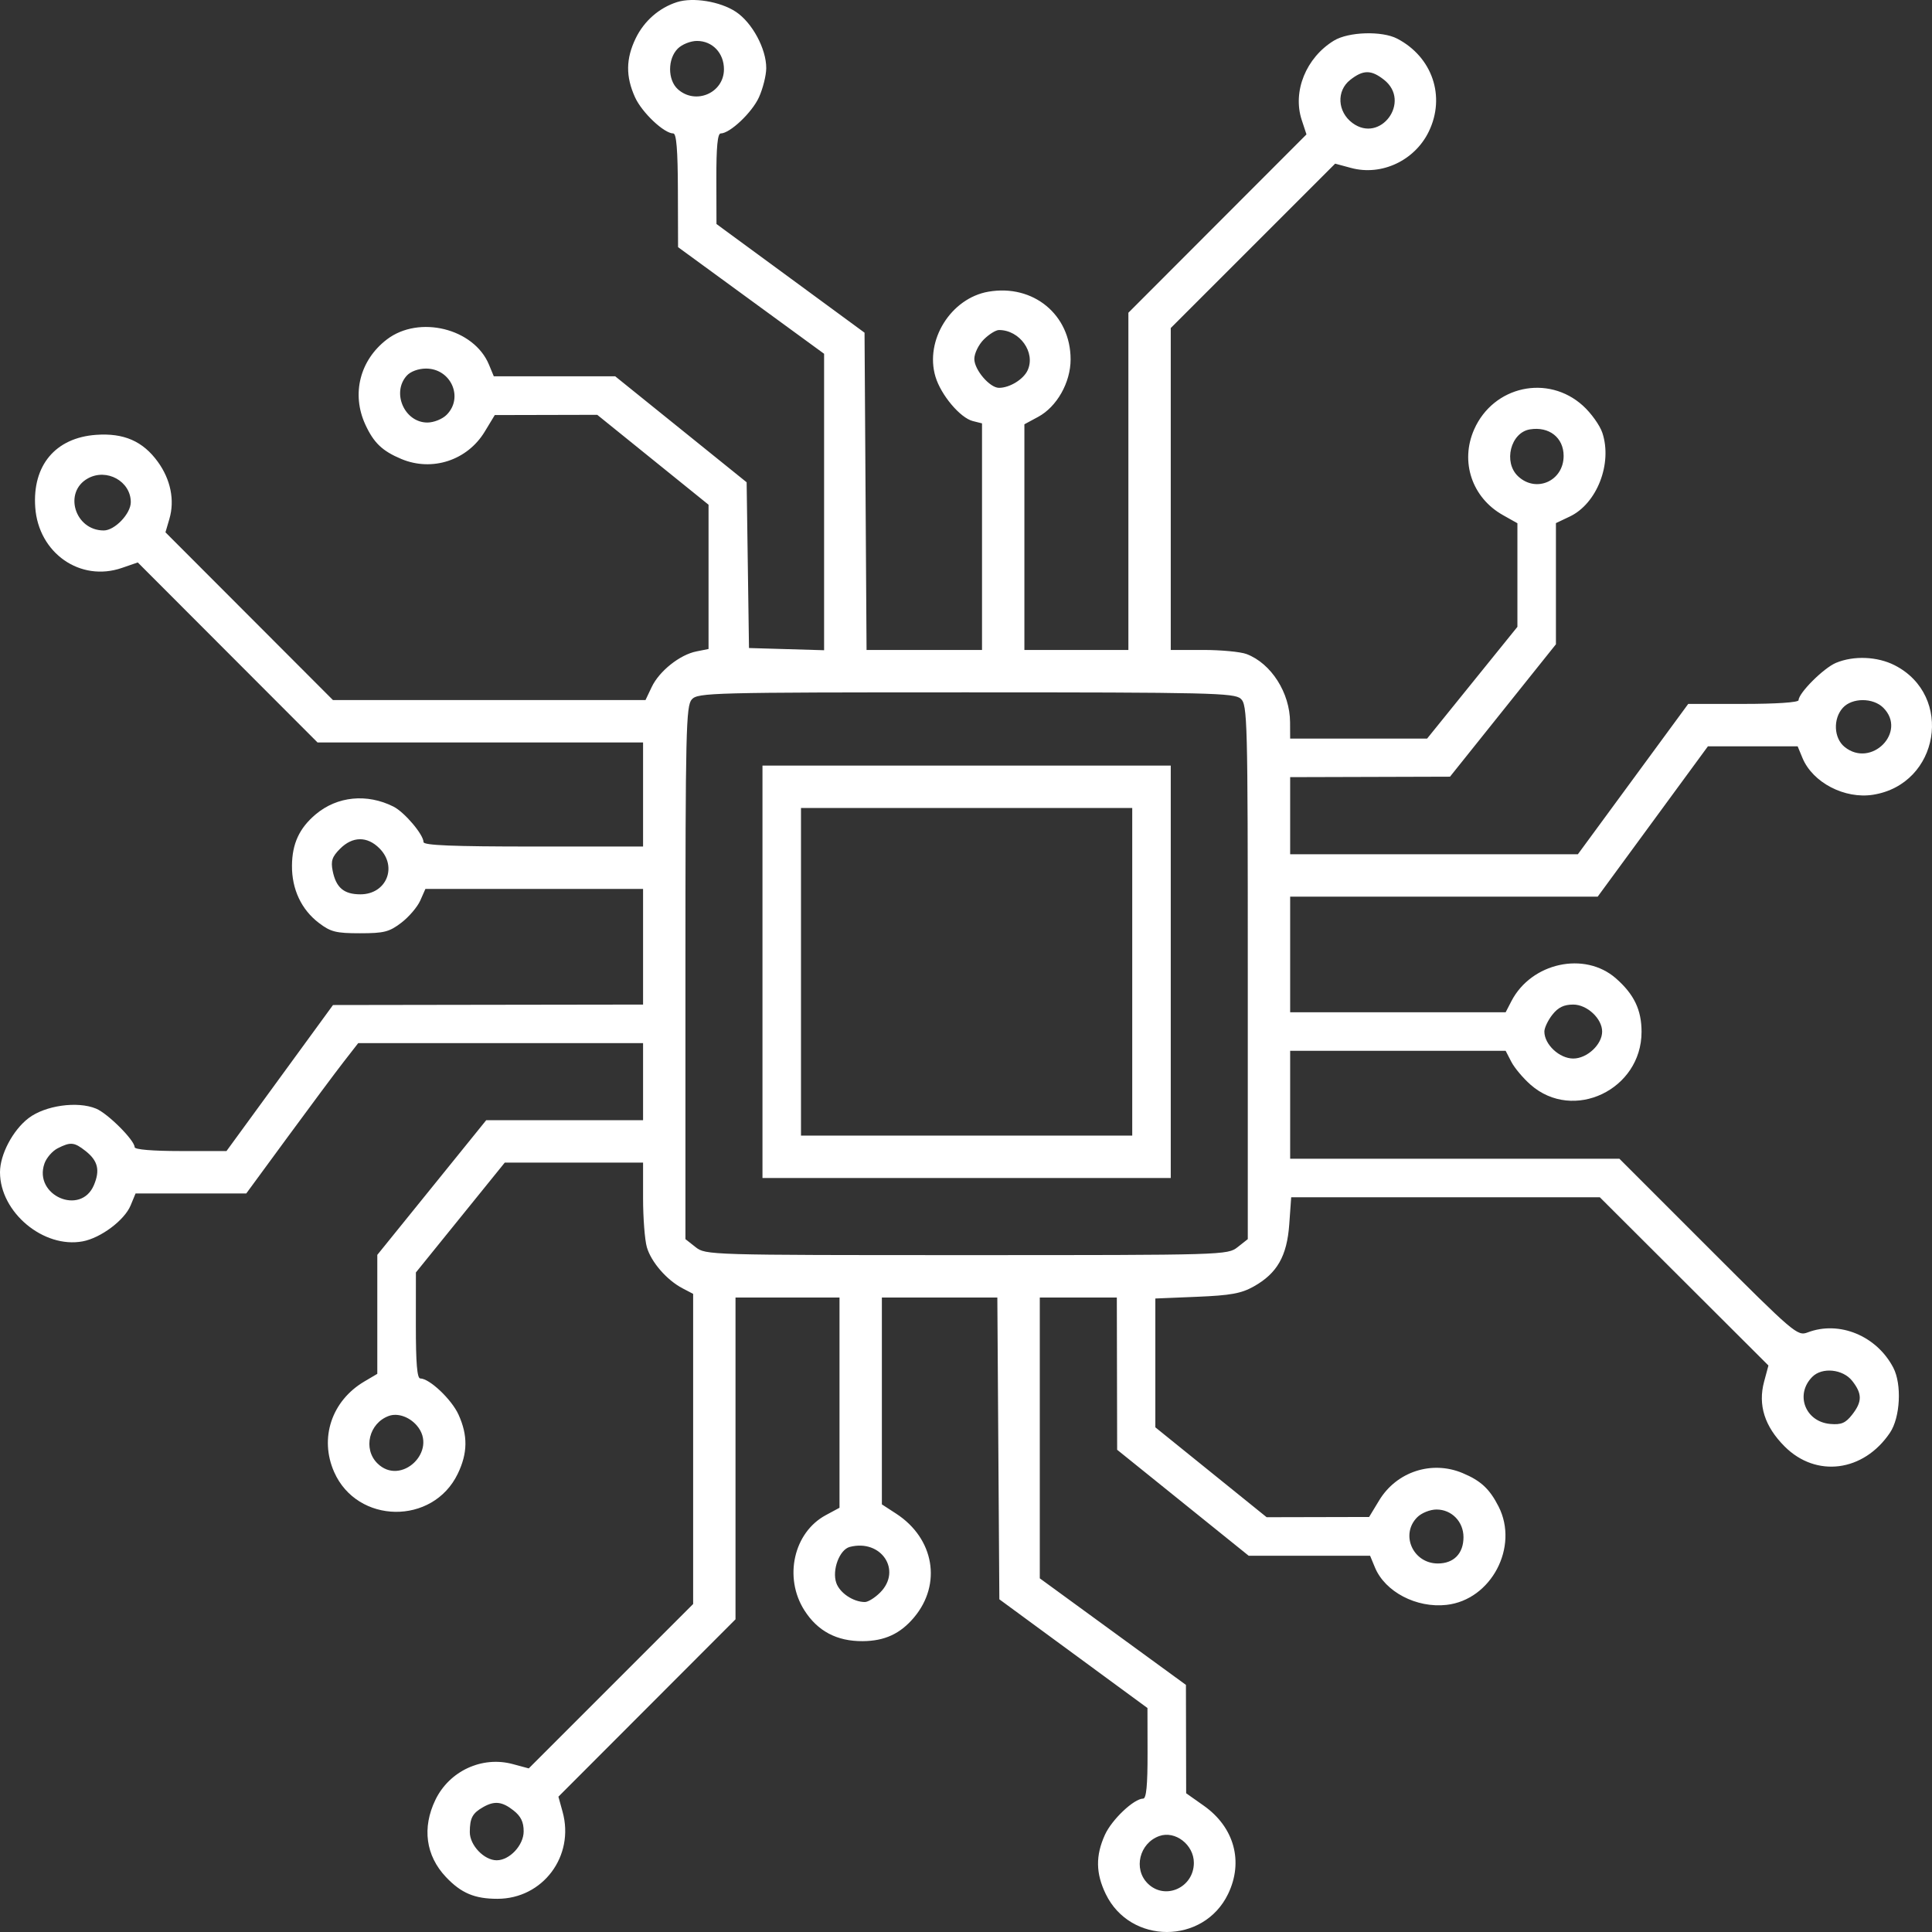 <svg width="437" height="437" viewBox="0 0 437 437" fill="none" xmlns="http://www.w3.org/2000/svg">
<rect x="0" y="0" width="437" height="437" fill="#333333" stroke="none"/>
<path fill-rule="evenodd" clip-rule="evenodd" d="M153.115 0.485C149.075 1.781 145.679 4.76 143.788 8.669C141.553 13.29 141.507 17.307 143.637 22.002C145.205 25.456 150.204 30.183 152.29 30.183C153.004 30.183 153.307 33.919 153.333 43.043L153.371 55.903L169.886 67.962L186.403 80.021V113.548V147.076L177.909 146.826L169.414 146.577L169.149 127.832L168.882 109.087L154.015 97.099L139.147 85.111H125.418H111.69L110.6 82.478C107.208 74.284 94.795 71.216 87.517 76.77C81.405 81.436 79.454 89.103 82.624 96.009C84.528 100.157 86.471 102.016 90.79 103.823C97.756 106.735 105.708 104.129 109.635 97.645L111.914 93.884L123.503 93.857L135.092 93.829L147.679 103.996L160.266 114.163V130.479V146.795L157.508 147.347C153.763 148.097 149.131 151.785 147.417 155.382L146.005 158.347H110.656H75.308L56.366 139.377L37.425 120.407L38.317 117.363C39.55 113.155 38.602 108.464 35.712 104.472C32.32 99.785 28.009 97.903 21.711 98.359C12.527 99.025 7.287 105.29 7.973 114.785C8.72 125.115 18.161 131.703 27.57 128.459L31.164 127.22L51.493 147.579L71.823 167.937H108.64H145.456V179.708V191.478H120.626C102.424 191.478 95.796 191.209 95.796 190.47C95.796 188.78 91.493 183.702 88.999 182.447C83.002 179.43 76.273 180.099 71.41 184.193C67.71 187.309 66.079 190.834 66.041 195.802C66 201.123 68.161 205.732 72.11 208.746C74.788 210.79 75.994 211.095 81.421 211.095C86.869 211.095 88.048 210.795 90.773 208.714C92.489 207.405 94.416 205.149 95.057 203.701L96.221 201.068H120.838H145.456V214.146V227.224L110.389 227.275L75.322 227.328L63.277 243.841L51.231 260.355H40.843C34.518 260.355 30.454 260.015 30.454 259.485C30.454 257.922 24.399 251.865 21.728 250.758C17.517 249.013 10.222 250.041 6.464 252.909C2.91 255.621 0 261.133 0 265.15C0 274.208 9.859 282.444 18.71 280.782C22.802 280.014 28.161 275.996 29.541 272.663L30.666 269.945H43.186H55.706L65.079 257.17C70.234 250.143 75.93 242.492 77.738 240.169L81.026 235.943H113.24H145.456V244.661V253.38H127.716H109.976L97.659 268.611L85.341 283.842V297.296V310.75L82.413 312.479C75.013 316.849 72.195 325.298 75.583 332.962C80.8 344.765 97.899 345.017 103.532 333.373C105.797 328.69 105.851 324.688 103.713 319.976C102.145 316.522 97.146 311.794 95.061 311.794C94.347 311.794 94.056 308.298 94.063 299.806L94.072 287.818L104.124 275.394L114.175 262.97H129.815H145.456V271.041C145.456 275.48 145.84 280.452 146.309 282.091C147.274 285.456 150.815 289.539 154.386 291.406L156.782 292.658V327.736V362.813L138.19 381.404L119.598 399.995L115.974 399.018C109.039 397.15 101.648 400.568 98.485 407.109C95.434 413.413 96.295 419.731 100.861 424.56C104.31 428.209 107.355 429.496 112.523 429.492C122.789 429.485 130.019 419.83 127.254 409.822L126.307 406.391L146.336 386.332L166.365 366.272V329.879V293.485H178.126H189.888V317.264V341.041L186.775 342.719C179.524 346.626 177.231 356.802 181.929 364.216C184.93 368.951 189.292 371.26 195.15 371.214C200.114 371.176 203.637 369.545 206.75 365.842C213.087 358.306 211.308 347.976 202.711 342.381L199.471 340.274V316.879V293.485H212.529H225.588L225.815 327.616L226.044 361.748L242.794 374.043L259.545 386.339L259.565 396.583C259.58 403.763 259.284 406.827 258.579 406.827C256.493 406.827 251.494 411.555 249.926 415.009C247.788 419.72 247.842 423.723 250.108 428.406C255.65 439.865 272.233 439.865 277.776 428.406C281.323 421.074 279.179 413.295 272.269 408.421L268.298 405.62L268.272 393.363L268.246 381.107L251.719 369.057L235.191 357.005V325.246V293.485H243.904H252.616L252.652 310.705L252.689 327.924L267.568 339.912L282.447 351.9H296.176H309.905L310.995 354.533C313.284 360.063 320.386 363.777 327.203 363.008C337.299 361.869 343.624 349.895 338.959 340.749C336.921 336.753 334.943 334.919 330.805 333.188C323.838 330.276 315.887 332.882 311.959 339.365L309.681 343.127L298.092 343.154L286.503 343.181L273.915 333.015L261.328 322.848V308.278V293.709L270.725 293.322C278.367 293.007 280.771 292.57 283.591 290.984C288.887 288.006 291.104 284.119 291.619 276.913L292.055 270.817H326.964H361.874L380.939 289.84L400.004 308.863L399.024 312.509C397.601 317.795 399.137 322.642 403.671 327.18C410.808 334.322 421.531 332.921 427.493 324.069C429.826 320.604 430.208 313.115 428.245 309.353C424.479 302.14 416.03 298.657 408.889 301.375C406.557 302.262 405.884 301.688 386.391 282.194L366.296 262.098H329.059H291.821V249.892V237.686H316.192H340.565L341.849 240.173C342.556 241.54 344.518 243.875 346.209 245.36C355.86 253.841 371.303 246.479 371.303 233.399C371.303 228.432 369.618 224.91 365.52 221.309C358.458 215.104 346.37 217.734 341.862 226.456L340.565 228.968H316.192H291.821V215.89V202.812H326.602H361.383L373.849 185.811L386.315 168.809H396.463H406.61L407.7 171.442C410.006 177.012 417.255 180.785 423.683 179.762C438.667 177.379 442 157.34 428.555 150.476C424.639 148.477 419.283 148.259 415.275 149.934C412.484 151.101 406.822 156.757 406.822 158.378C406.822 158.879 401.781 159.219 394.341 159.219H381.861L369.382 176.22L356.903 193.221H324.362H291.821V184.503V175.784L309.899 175.732L327.977 175.679L339.956 160.704L351.935 145.73V132.026V118.323L355.062 116.839C361.21 113.919 364.738 104.873 362.443 97.914C361.881 96.21 359.898 93.44 358.037 91.756C350.118 84.596 337.788 87.292 333.437 97.135C330.212 104.431 332.945 112.573 339.941 116.507L343.223 118.353V130.07V141.786L333.009 154.426L322.795 167.066H307.308H291.821L291.802 163.36C291.768 156.697 287.527 150.053 281.963 147.943C280.614 147.431 276.203 147.013 272.162 147.013H264.813V110.605V74.198L283.405 55.607L301.997 37.016L305.621 37.993C312.498 39.845 320.006 36.32 323.187 29.742C327.021 21.817 323.986 12.899 316.041 8.745C312.596 6.944 305.016 7.179 301.723 9.188C295.412 13.039 292.31 20.69 294.441 27.15L295.512 30.399L275.37 50.569L255.23 70.739V108.876V147.013H243.468H231.707V121.491V95.97L234.819 94.291C239.056 92.009 242.161 86.512 242.161 81.294C242.161 71.19 233.729 64.233 223.591 65.974C215.084 67.436 209.131 76.98 211.595 85.209C212.834 89.348 217.193 94.523 220.042 95.239L222.123 95.762V121.387V147.013H209.064H196.006L195.778 111.131L195.551 75.251L178.806 62.961L162.061 50.672L162.035 40.428C162.017 33.245 162.309 30.183 163.016 30.183C165.102 30.183 170.101 25.456 171.668 22.002C172.564 20.028 173.305 17.066 173.316 15.419C173.343 11.061 170.142 5.117 166.449 2.672C162.916 0.332 156.748 -0.68 153.115 0.485ZM153.297 11.002C150.988 13.313 150.994 18.072 153.308 20.168C157.327 23.807 163.751 21.036 163.751 15.663C163.751 11.996 161.145 9.259 157.653 9.259C156.2 9.259 154.265 10.034 153.297 11.002ZM305.395 18.078C302.256 20.549 302.503 25.285 305.902 27.813C312.256 32.54 319.275 22.942 313.048 18.041C310.142 15.752 308.338 15.761 305.395 18.078ZM222.52 76.789C221.343 77.966 220.381 79.945 220.381 81.187C220.381 83.644 223.866 87.726 225.963 87.726C228.382 87.726 231.508 85.805 232.448 83.74C234.279 79.717 230.665 74.648 225.963 74.648C225.245 74.648 223.696 75.612 222.52 76.789ZM92.011 84.962C88.524 88.817 91.489 95.573 96.667 95.573C98.12 95.573 100.055 94.798 101.023 93.829C104.921 89.929 102.001 83.367 96.367 83.367C94.65 83.367 92.86 84.022 92.011 84.962ZM346.062 97.12C341.678 97.83 339.981 104.57 343.388 107.745C347.485 111.566 353.678 108.782 353.678 103.119C353.678 98.993 350.407 96.415 346.062 97.12ZM19.883 108.205C14.279 111.301 16.921 119.985 23.467 119.985C25.961 119.985 29.583 116.193 29.583 113.582C29.583 108.869 24.141 105.851 19.883 108.205ZM156.481 158.198C155.169 159.649 155.039 165.202 155.039 220.036V280.281L157.335 282.088C159.606 283.876 160.26 283.895 218.638 283.895C277.016 283.895 277.67 283.876 279.942 282.088L282.237 280.281V219.885C282.237 162.481 282.158 159.418 280.644 158.046C279.194 156.732 273.62 156.603 218.487 156.603C160.92 156.603 157.851 156.682 156.481 158.198ZM416.831 160.102C414.583 162.588 414.779 166.961 417.228 168.945C423.25 173.824 431.44 165.546 425.989 160.091C423.68 157.78 418.925 157.786 416.831 160.102ZM172.464 219.813V266.458H218.638H264.813V219.813V173.169H218.638H172.464V219.813ZM181.176 219.813V256.867H218.638H256.101V219.813V182.759H218.638H181.176V219.813ZM76.928 191.971C75.118 193.783 74.797 194.735 75.245 196.973C76.005 200.78 77.787 202.289 81.521 202.289C87.41 202.289 89.985 196.045 85.816 191.874C83.056 189.111 79.75 189.147 76.928 191.971ZM351.128 229.521C350.134 230.785 349.321 232.497 349.321 233.327C349.321 236.251 352.724 239.43 355.856 239.43C358.987 239.43 362.39 236.251 362.39 233.327C362.39 230.403 358.987 227.224 355.856 227.224C353.736 227.224 352.437 227.855 351.128 229.521ZM13.045 259.732C11.855 260.335 10.51 261.882 10.057 263.172C7.518 270.397 18.289 275.089 21.247 268.047C22.669 264.663 22.145 262.541 19.339 260.334C16.79 258.327 15.974 258.249 13.045 259.732ZM409.935 311.42C405.96 315.397 408.321 321.598 413.997 322.086C416.478 322.299 417.435 321.894 418.919 320.007C421.234 317.061 421.243 315.257 418.956 312.348C416.856 309.676 412.16 309.193 409.935 311.42ZM87.955 320.268C83.478 321.886 82.06 327.692 85.341 330.975C90.677 336.315 99.211 328.146 94.271 322.429C92.568 320.458 89.929 319.555 87.955 320.268ZM320.571 343.181C316.673 347.082 319.594 353.644 325.228 353.644C328.835 353.644 331.026 351.394 331.026 347.69C331.026 344.18 328.351 341.438 324.927 341.438C323.475 341.438 321.539 342.213 320.571 343.181ZM192.209 349.9C189.889 350.499 188.15 355.141 189.16 358.04C189.955 360.321 193.01 362.362 195.632 362.362C196.35 362.362 197.899 361.399 199.075 360.222C204.083 355.211 199.327 348.061 192.209 349.9ZM109.3 408.741C106.862 410.124 106.279 411.21 106.264 414.392C106.25 417.37 109.497 420.777 112.349 420.777C115.271 420.777 118.448 417.372 118.448 414.238C118.448 412.117 117.817 410.817 116.152 409.507C113.579 407.481 111.859 407.289 109.3 408.741ZM262.199 415.301C257.722 416.919 256.305 422.725 259.586 426.008C263.484 429.909 270.04 426.986 270.04 421.348C270.04 417.257 265.811 413.996 262.199 415.301Z" fill="white"/>
</svg>
